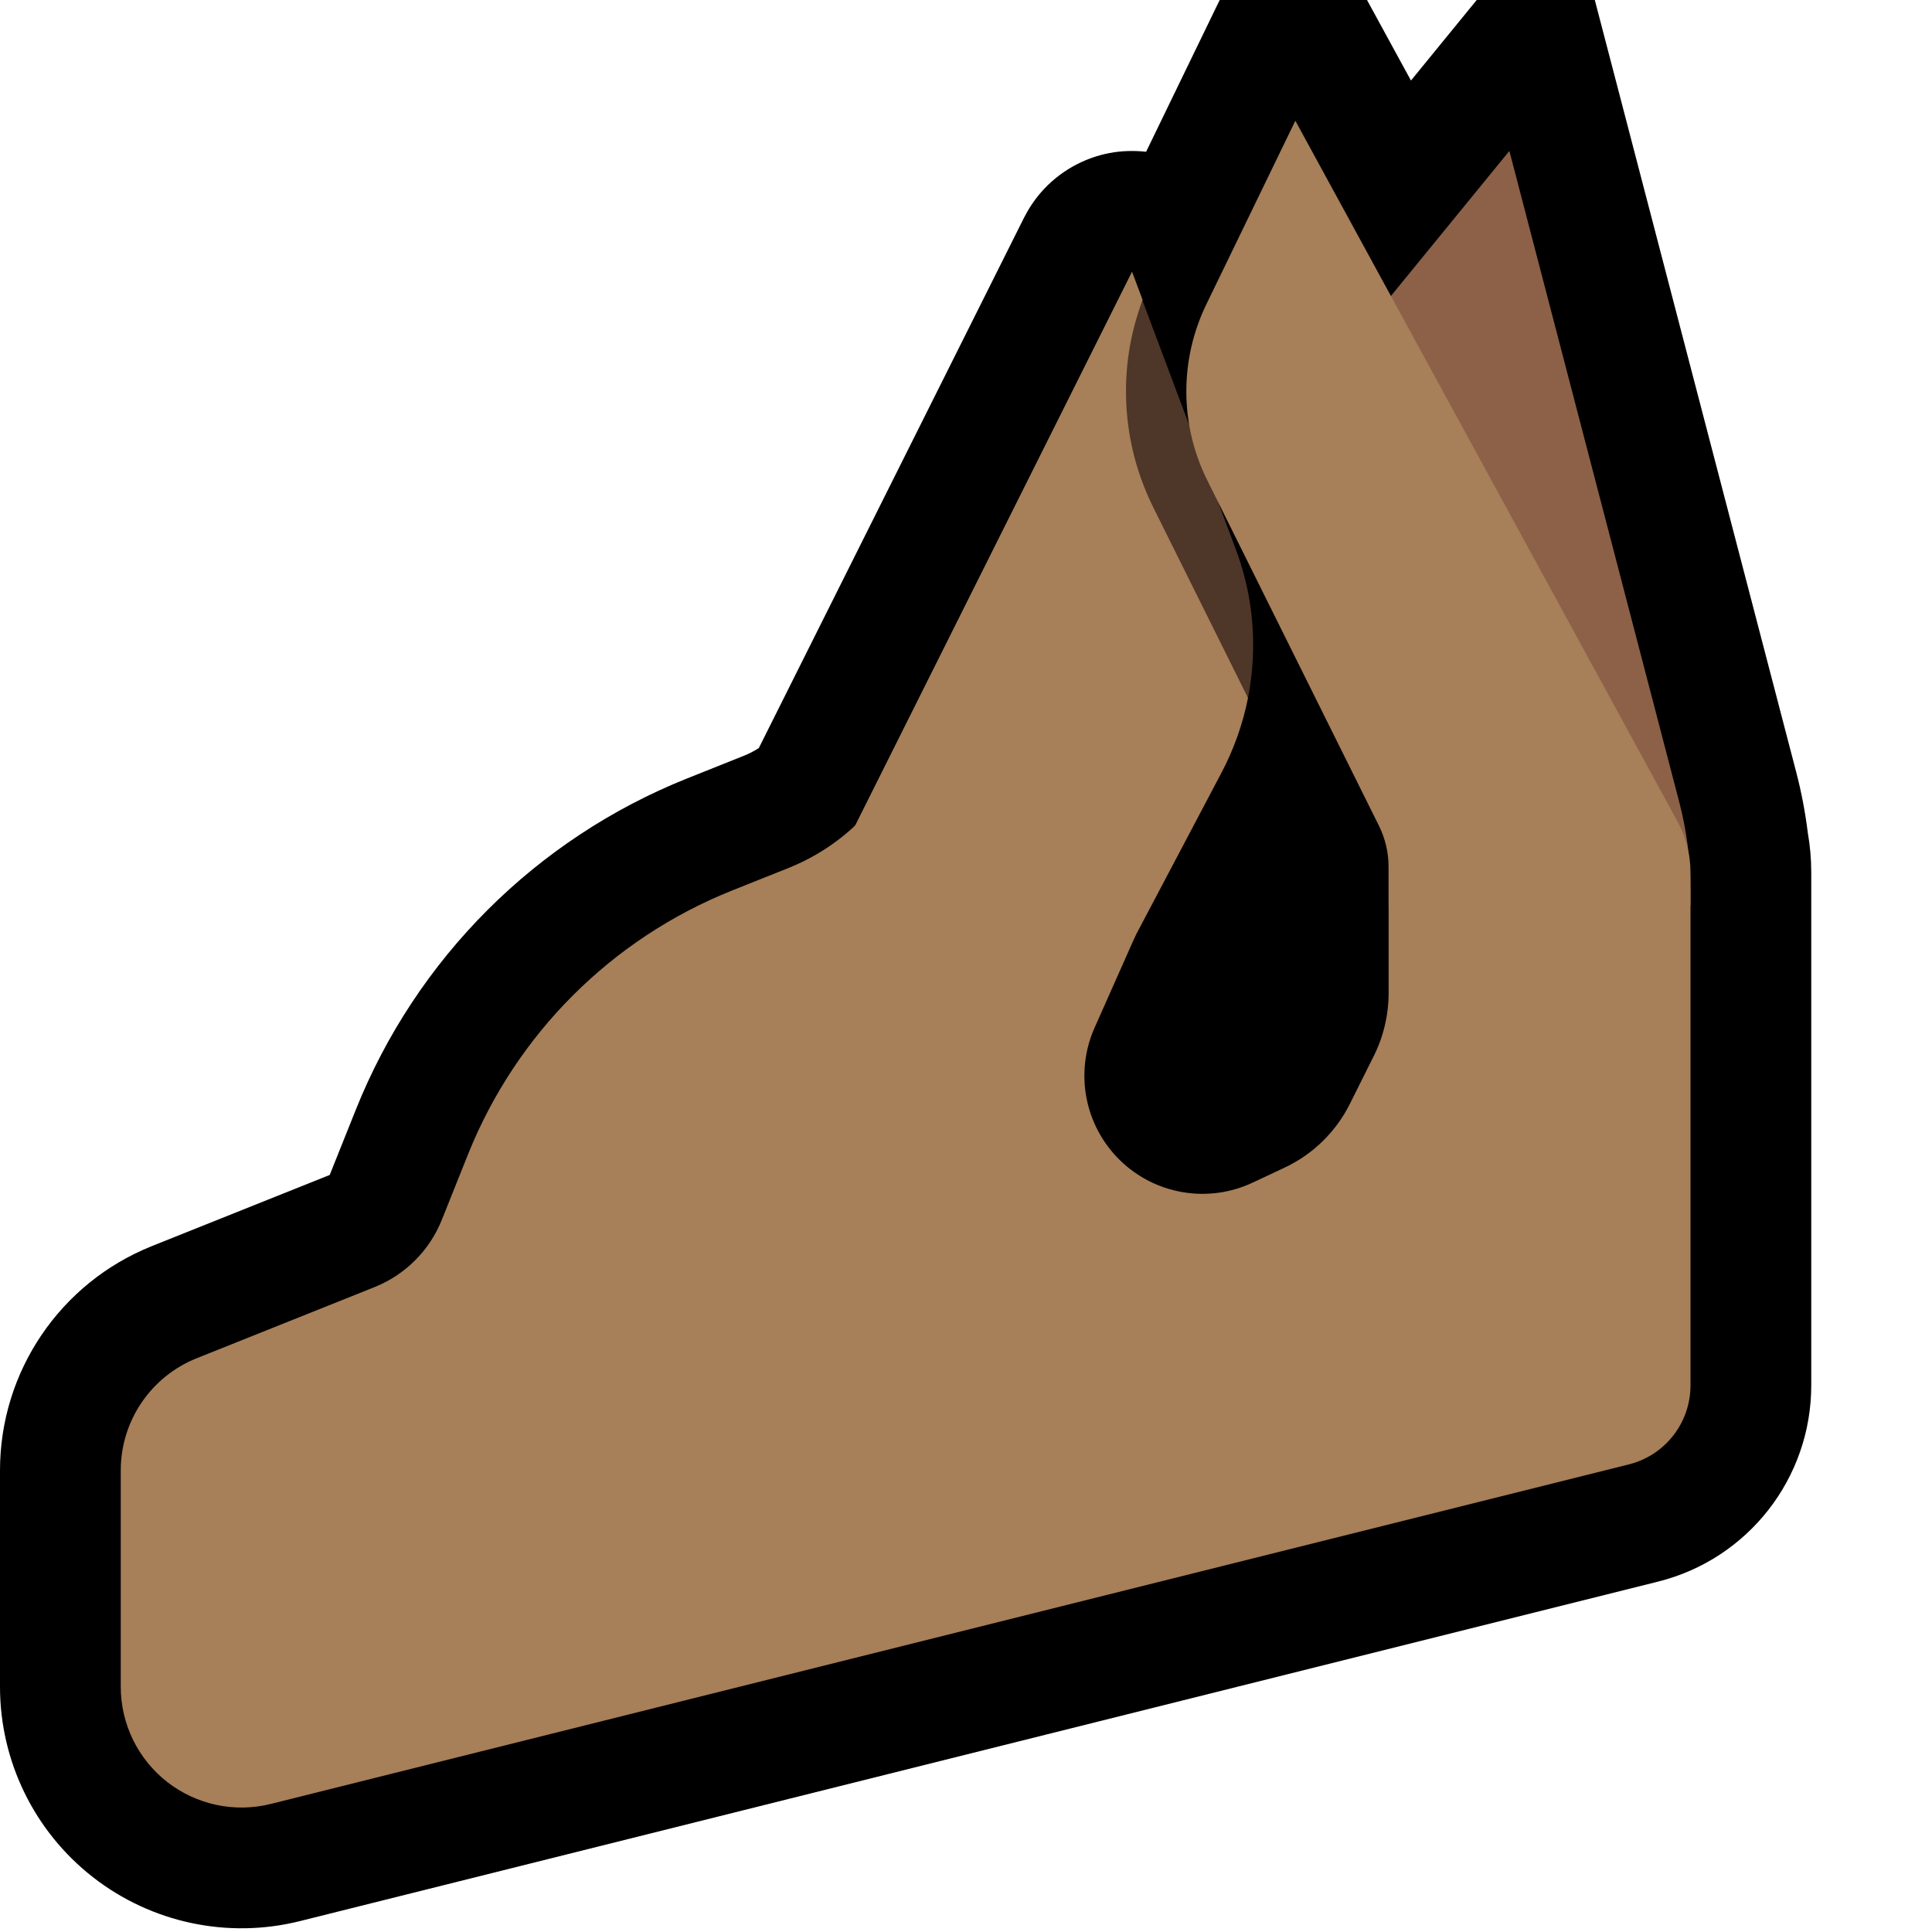 <?xml version="1.0" encoding="UTF-8"?>
<!DOCTYPE svg  PUBLIC '-//W3C//DTD SVG 1.1//EN'  'http://www.w3.org/Graphics/SVG/1.1/DTD/svg11.dtd'>
<svg clip-rule="evenodd" fill-rule="evenodd" stroke-linejoin="round" stroke-miterlimit="2" version="1.1" viewBox="0 0 32 32" xml:space="preserve" xmlns="http://www.w3.org/2000/svg" xmlns:serif="http://www.serif.com/">

    <path id="pinched_fingers--clw-" d="m32 32v-32h-32v32h32z" fill="none" serif:id="pinched_fingers [clw]"/>
    <clipPath id="_clip1">
        <path d="m32 32v-32h-32v32h32z"/>
    </clipPath>
    <g clip-path="url(#_clip1)">
        <g id="outline">
            <path d="m18.983 2.514 1.219-2.514h2.44l0.728 1.334 1.089-1.334h1.956l3.335 12.785c0.087 0.332 0.151 0.669 0.193 1.009 0.038 0.216 0.057 0.435 0.057 0.655v8.498c0 1.537-1.046 2.876-2.536 3.249-3.768 0.941-16.951 4.237-22.494 5.623-1.195 0.299-2.461 0.03-3.432-0.728s-1.538-1.921-1.538-3.153v-3.584c0-1.636 0.996-3.106 2.514-3.714 0.925-0.37 2.155-0.861 2.947-1.179l0.433-1.082c1.001-2.502 2.983-4.484 5.485-5.485 0.34-0.136 0.664-0.265 0.944-0.377 0.086-0.035 0.168-0.077 0.245-0.126l4.393-8.785c0.078-0.153 0.173-0.296 0.286-0.425 0.293-0.335 0.697-0.565 1.134-0.647 0.193-0.036 0.39-0.042 0.586-0.022l0.016 2e-3z"/>
        </g>
        <g id="emoji">
            <path d="m18.922 4.975c-0.092 0.25 1.749 6.585 1.749 6.585-0.085 0.427-0.231 0.843-0.438 1.236-1.495 2.833-4.233 8.022-4.233 8.022l-4 0.182v-4s1.652-2.478 1.953-2.93c0.031-0.047 0.06-0.095 0.085-0.145 0.446-0.894 4.712-9.425 4.712-9.425l0.175 0.467-3e-3 8e-3z" fill="#A77F58"/>
            <path d="m20.469 9.098c0.108 0.291 0.188 0.591 0.235 0.898 0.08 0.519 0.067 1.048-0.033 1.564l-1.572-3.162c-0.15-0.305-0.266-0.626-0.341-0.957-0.127-0.556-0.142-1.135-0.045-1.696 0.046-0.263 0.117-0.52 0.209-0.77l1.547 4.123z" fill="#4E3629"/>
            <path d="m25 2.5s-1.282 1.569-2.294 2.809c-0.763 0.934-1.063 2.163-0.818 3.344 0.445 2.138 1.112 5.347 1.112 5.347v1h5v-0.266c0-0.487-0.062-0.973-0.185-1.444-0.654-2.507-2.815-10.79-2.815-10.79z" fill="#8D6148"/>
            <path d="m2 27.938c0 0.616 0.284 1.198 0.769 1.577 0.486 0.379 1.119 0.513 1.716 0.364 5.543-1.386 18.726-4.682 22.494-5.624 0.6-0.15 1.021-0.689 1.021-1.308v-8.498c0-0.295-0.074-0.585-0.215-0.843-1.13-2.072-6.33-11.606-6.33-11.606s-0.837 1.726-1.474 3.04c-0.447 0.921-0.442 1.997 0.014 2.913 0.894 1.799 2.358 4.744 2.843 5.721 0.107 0.214 0.162 0.451 0.162 0.69v2.082c0 0.364-0.085 0.724-0.248 1.049-0.119 0.238-0.263 0.528-0.394 0.789-0.232 0.464-0.613 0.836-1.082 1.056-0.158 0.074-0.336 0.158-0.528 0.248-0.739 0.347-1.616 0.199-2.2-0.373-0.583-0.571-0.75-1.444-0.419-2.191 0.39-0.878 0.677-1.524 0.677-1.524l-0.056-8s-2.882 3.944-4.156 5.688c-0.388 0.53-0.918 0.941-1.528 1.186-0.28 0.112-0.604 0.241-0.944 0.377-1.994 0.798-3.573 2.377-4.371 4.371-0.159 0.398-0.309 0.773-0.433 1.082-0.203 0.508-0.606 0.911-1.114 1.114-0.793 0.317-2.022 0.809-2.947 1.179-0.759 0.304-1.257 1.039-1.257 1.857v3.584z" fill="#A77F58"/>
        </g>
    </g>
</svg>
